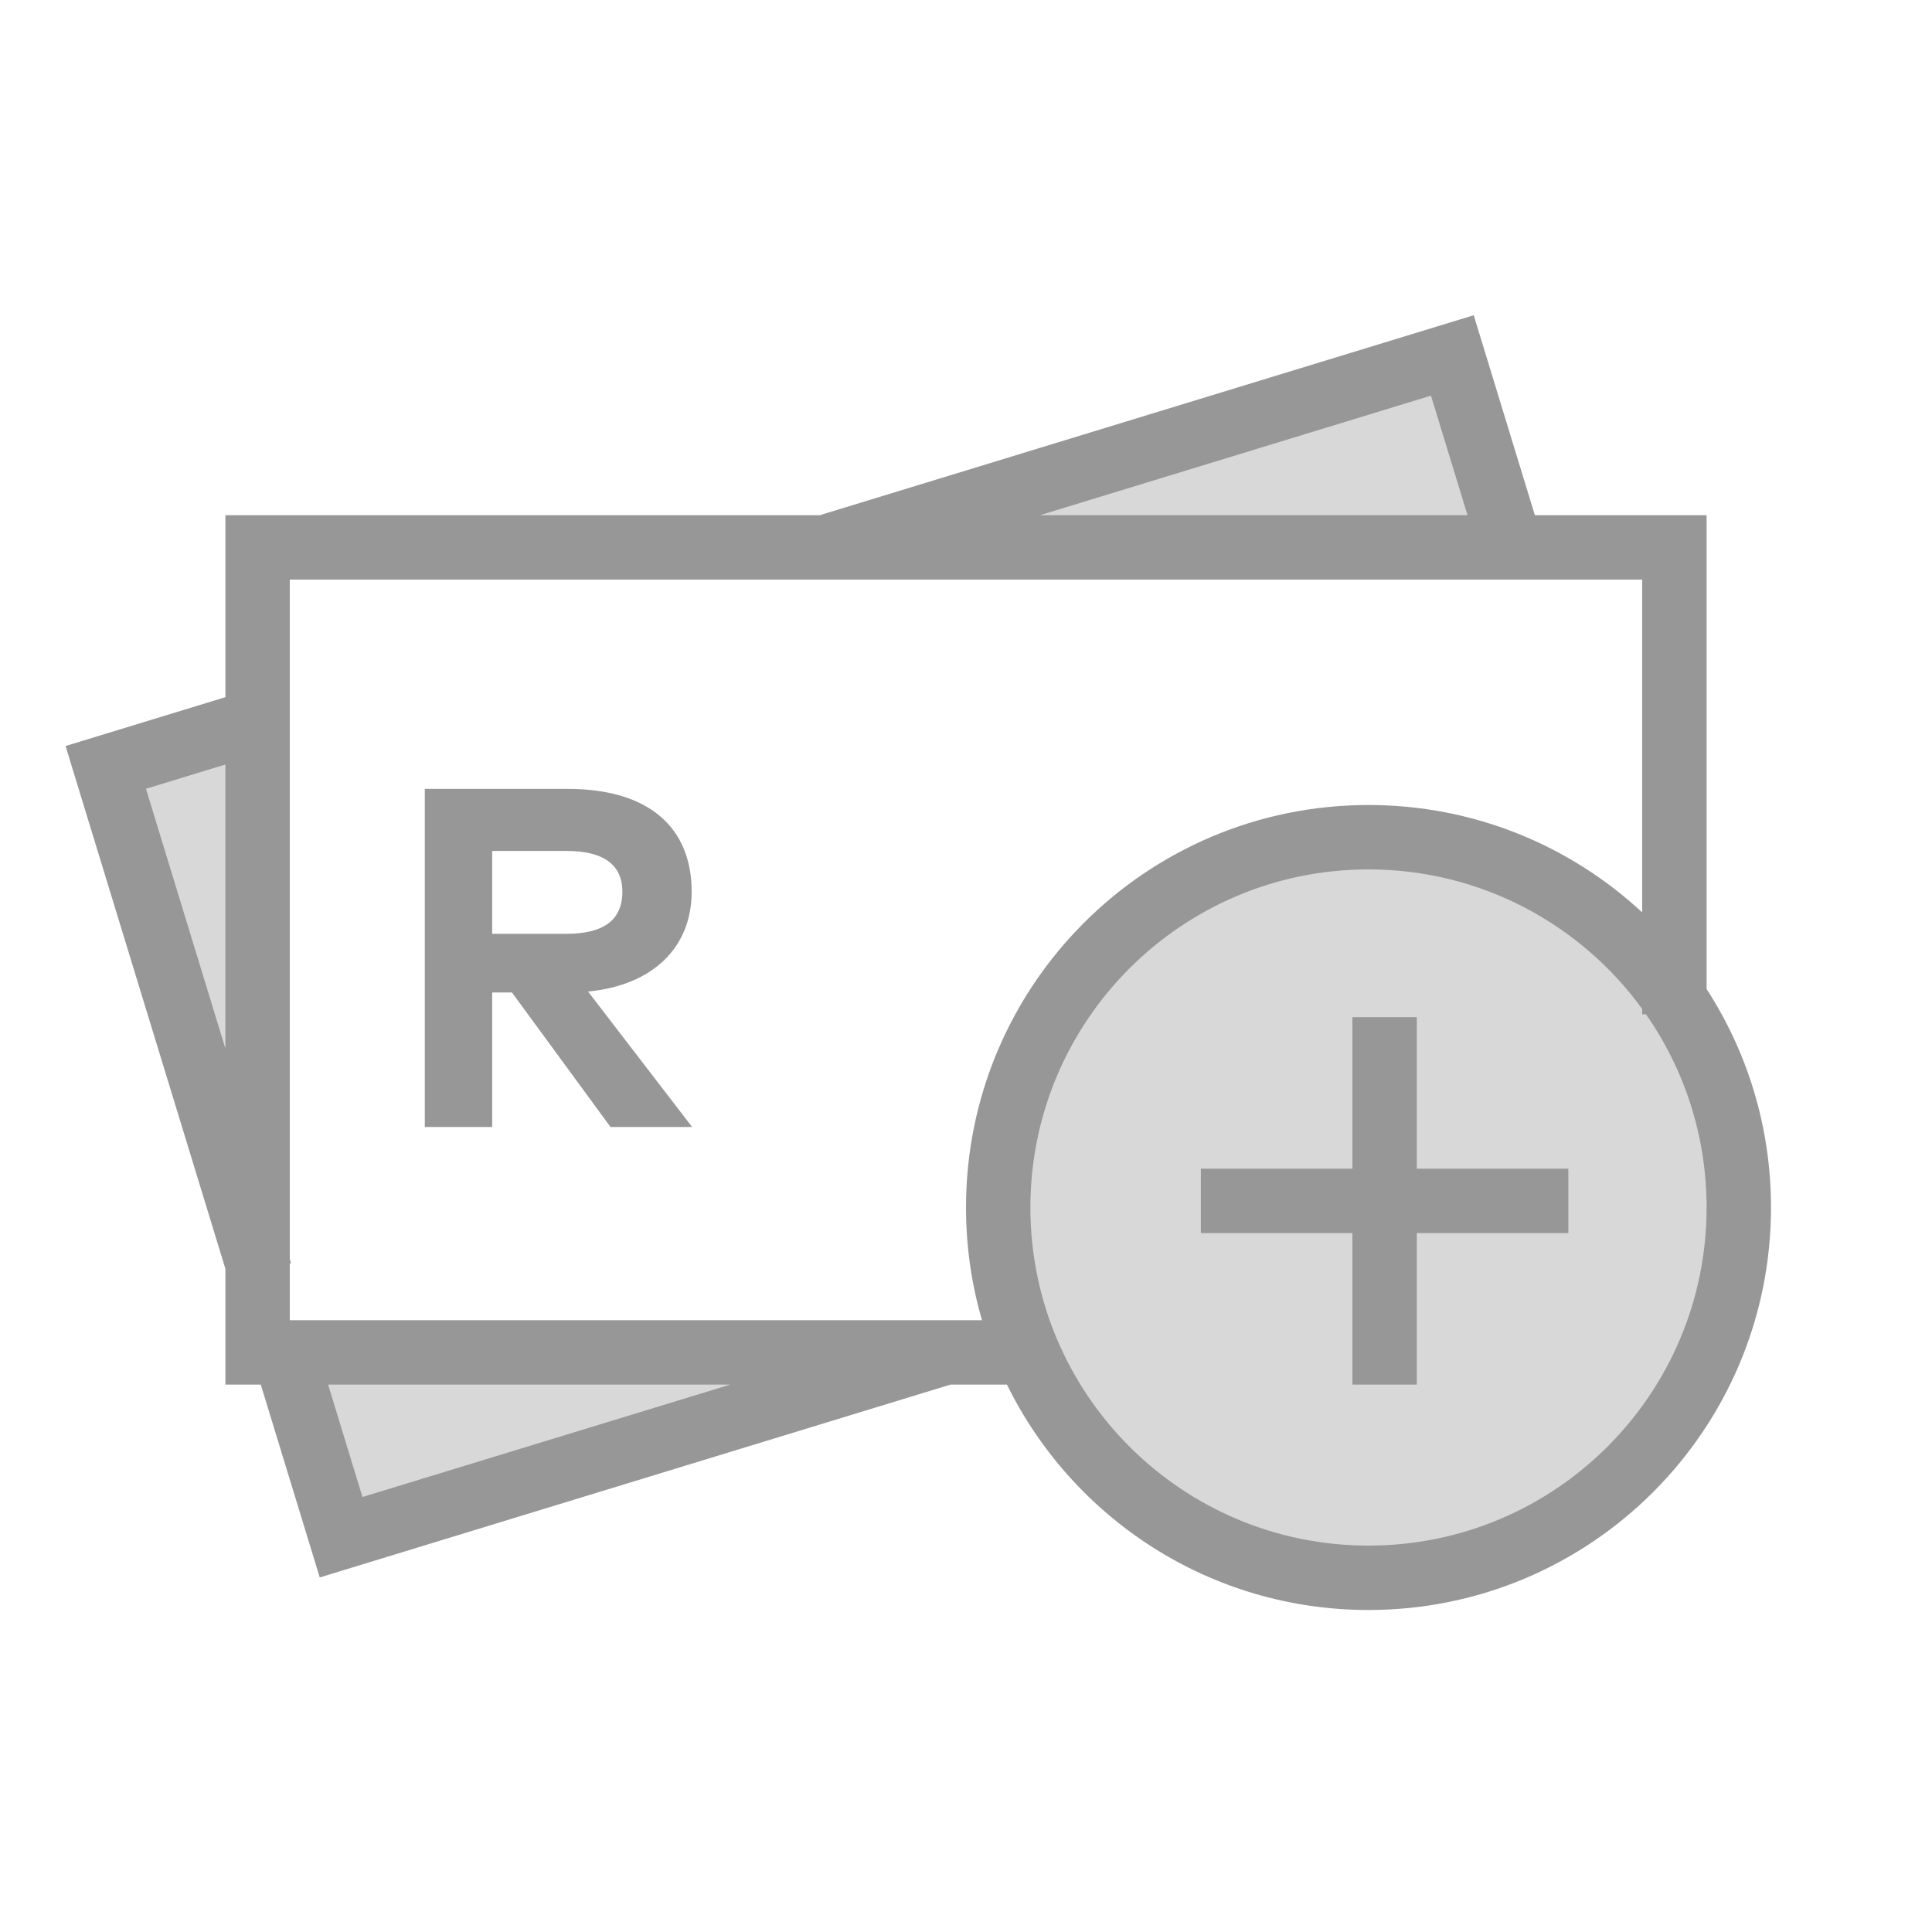 <svg width="60" height="60" viewBox="0 0 60 60" fill="none" xmlns="http://www.w3.org/2000/svg">
<rect width="60" height="60" fill="white"/>
<path fill-rule="evenodd" clip-rule="evenodd" d="M8 22.649L3.307 23.978L8 37.067V22.649Z" fill="#D8D8D8"/>
<path fill-rule="evenodd" clip-rule="evenodd" d="M27.546 16.694L45.384 11.114L47.274 16.694H27.546Z" fill="#D8D8D8"/>
<path fill-rule="evenodd" clip-rule="evenodd" d="M8.854 42.124H29.456L10.616 47.886L8.854 42.124Z" fill="#D8D8D8"/>
<circle cx="42.5" cy="37.5" r="11.5" fill="#D8D8D8"/>
<path fill-rule="evenodd" clip-rule="evenodd" d="M47.667 16L45.768 9.79L25.5 15.987L25.504 16H7V21.651L2.036 23.168L7 39.404V43H8.099L9.93 48.989L29.518 43H31.272C33.307 47.146 37.57 50 42.5 50C49.404 50 55 44.404 55 37.5C55 34.999 54.265 32.669 53 30.715V16H47.667ZM30 37.5C30 38.715 30.173 39.889 30.497 41H9V39.24L9.038 39.229L9 39.105V18H51V28.335C48.77 26.265 45.783 25 42.5 25C35.596 25 30 30.596 30 37.5ZM42.5 27C45.995 27 49.092 28.708 51 31.334V31.499H51.117C52.304 33.2 53 35.269 53 37.5C53 43.299 48.299 48 42.5 48C36.701 48 32 43.299 32 37.5C32 31.701 36.701 27 42.5 27ZM45.575 16L44.44 12.287L32.296 16H45.575ZM7 32.565V23.742L4.533 24.496L7 32.565ZM22.677 43H10.19L11.257 46.491L22.677 43ZM44 31.589V36.294H48.706V38.294H44V43H42V38.294H37.294V36.294H42V31.589H44ZM15.285 35V30.823H15.9L18.96 35H21.495L18.262 30.793C20.28 30.598 21.48 29.42 21.48 27.695C21.48 25.685 20.137 24.5 17.633 24.5H13.193V35H15.285ZM17.595 29H15.285V26.427H17.595C18.705 26.427 19.328 26.825 19.328 27.695C19.328 28.58 18.735 29 17.595 29Z" fill="#979797"/>
</svg>

